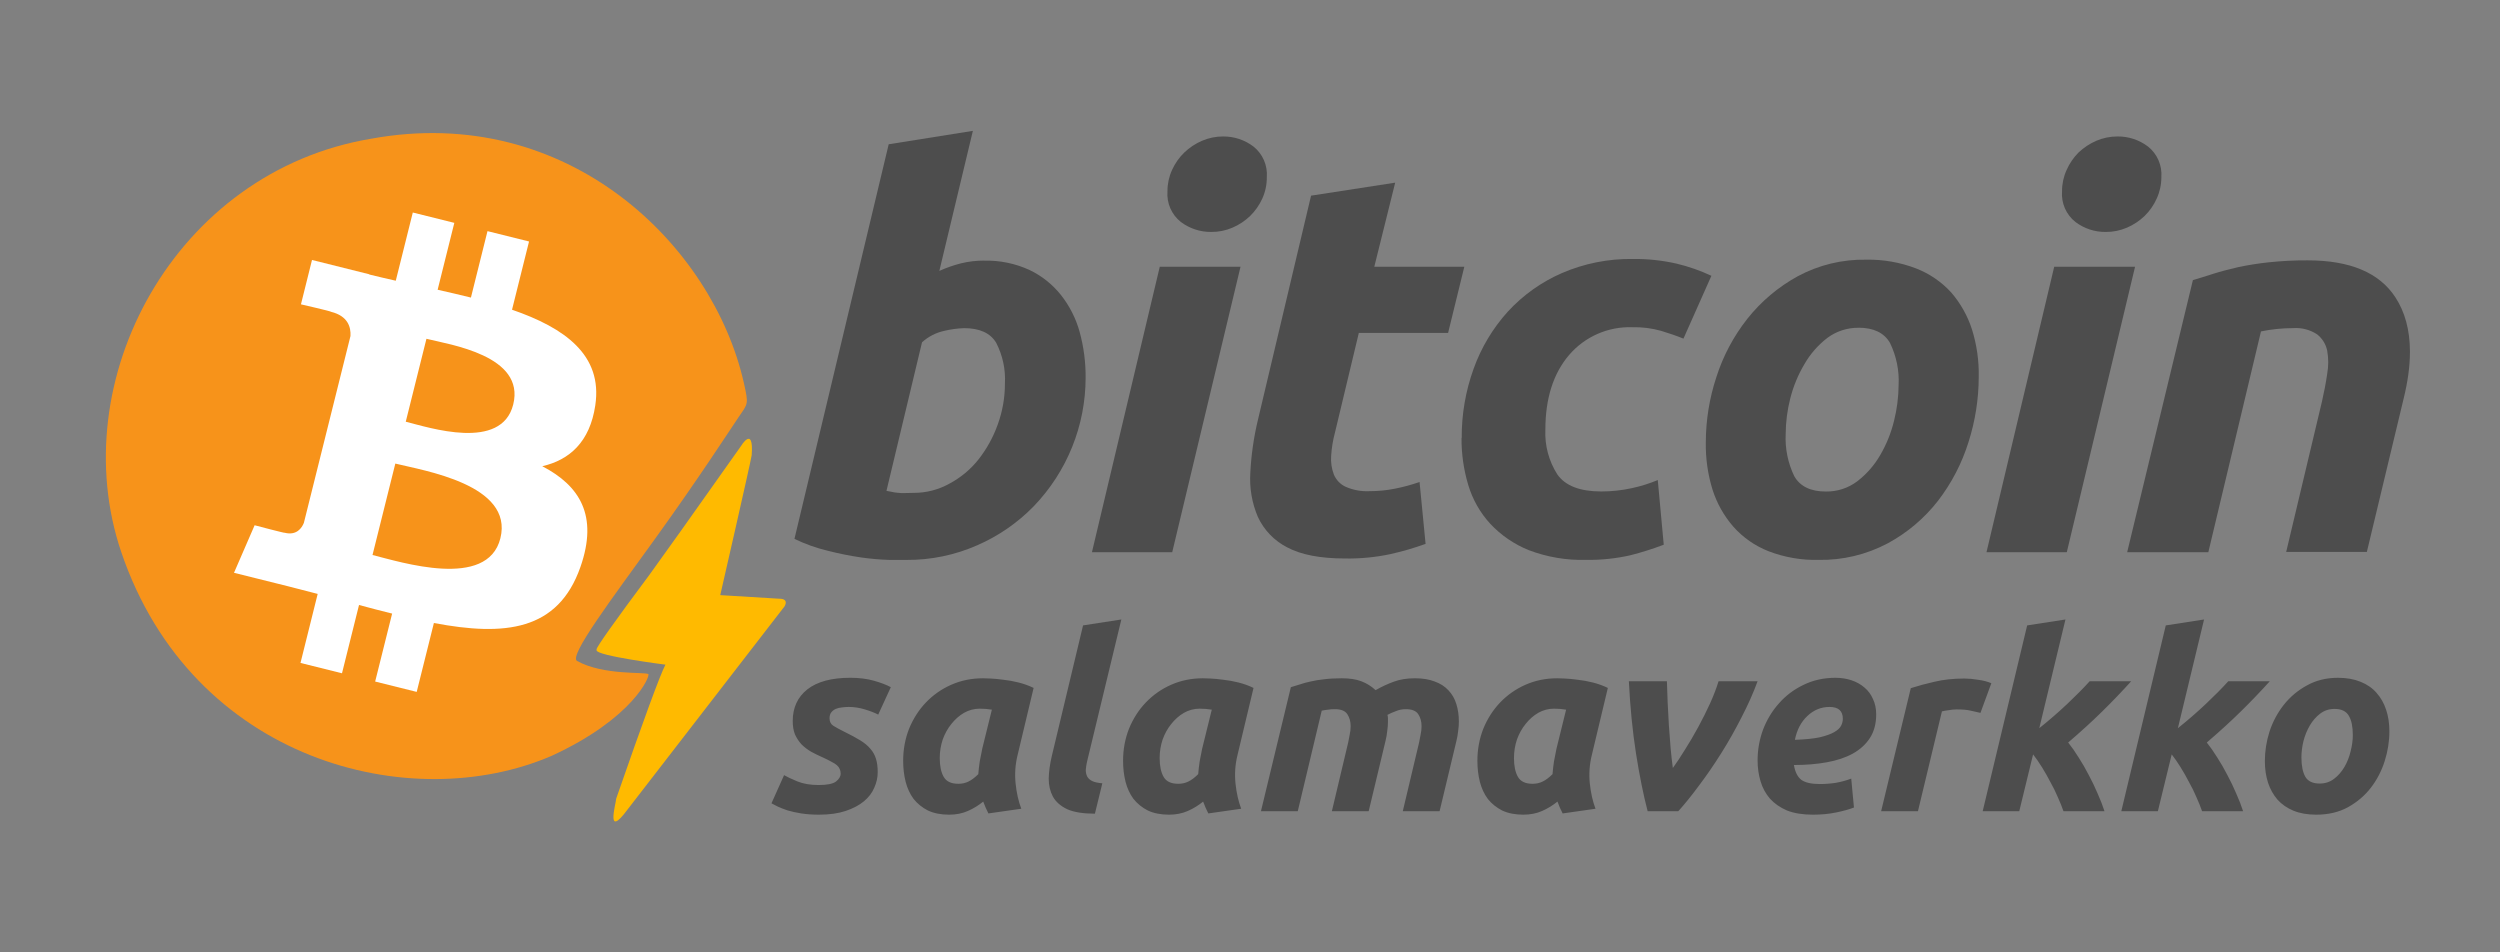 <?xml version="1.0" encoding="UTF-8" standalone="no"?>
<svg
   width="945mm"
   height="360mm"
   xml:space="preserve"
   overflow="hidden"
   version="1.1"
   id="svg11"
   sodipodi:docname="bitcoin logo lightning fi_FI-Inkscape-vectors.svg"
   inkscape:export-filename="bitcoin logo lightning fi_FI-1275x486px.png"
   inkscape:export-xdpi="34.26984"
   inkscape:export-ydpi="34.26984"
   inkscape:version="1.3.2 (091e20e, 2023-11-25, custom)"
   xmlns:inkscape="http://www.inkscape.org/namespaces/inkscape"
   xmlns:sodipodi="http://sodipodi.sourceforge.net/DTD/sodipodi-0.dtd"
   xmlns="http://www.w3.org/2000/svg"
   xmlns:svg="http://www.w3.org/2000/svg"><rect width="100%" height="100%" fill="#808080" stroke="none"/><defs
     id="defs11" /><sodipodi:namedview
     id="namedview11"
     pagecolor="#ffffff"
     bordercolor="#000000"
     borderopacity="0.25"
     inkscape:showpageshadow="2"
     inkscape:pageopacity="0.0"
     inkscape:pagecheckerboard="0"
     inkscape:deskcolor="#d1d1d1"
     inkscape:zoom="0.24974427"
     inkscape:cx="2174.2241"
     inkscape:cy="34.034815"
     inkscape:window-width="1920"
     inkscape:window-height="1017"
     inkscape:window-x="1912"
     inkscape:window-y="-8"
     inkscape:window-maximized="1"
     inkscape:current-layer="layer2"
     inkscape:document-units="mm" /><g
     inkscape:groupmode="layer"
     id="layer3"
     inkscape:label="logo Lightning fi_FI"
     transform="translate(0,80.949)"><path
       d="m 1169.603,1040.582 q 18.003,0 24.71,-4.942 6.707,-5.295 6.707,-11.296 0,-3.883 -1.412,-6.707 -1.059,-2.824 -3.883,-5.295 -2.824,-2.471 -7.766,-4.942 -4.942,-2.824 -12.708,-6.354 -8.825,-3.883 -16.591,-8.119 -7.766,-4.589 -13.767,-10.59 -5.648,-6.354 -9.178,-14.12 -3.177,-8.119 -3.177,-19.062 0,-28.593 20.827,-45.184 21.18,-16.591 61.422,-16.591 19.062,0 33.888,4.236 14.826,4.236 24.004,9.178 l -18.003,39.183 q -7.413,-3.883 -19.062,-7.413 -11.649,-3.53 -22.945,-3.53 -4.942,0 -9.884,0.706 -4.589,0.353 -8.825,2.118 -3.883,1.765 -6.354,4.942 -2.471,3.177 -2.471,8.472 0,7.06 5.295,10.59 5.648,3.53 15.532,8.472 13.767,6.707 22.945,12.355 9.178,5.648 14.473,12.002 5.648,6.354 8.119,14.473 2.471,8.119 2.471,19.062 0,11.296 -4.942,22.239 -4.589,10.943 -14.826,19.415 -10.237,8.472 -26.122,13.767 -15.885,5.295 -38.124,5.295 -13.767,0 -25.063,-1.765 -10.943,-1.765 -19.415,-4.236 -8.472,-2.824 -14.473,-5.648 -5.648,-2.824 -8.825,-4.589 l 18.003,-40.242 q 6.001,3.53 18.709,8.825 12.708,5.295 30.711,5.295 z m 284.165,-42.713 q -4.942,20.121 -2.824,40.595 2.118,20.121 8.119,36.006 l -46.949,6.707 q -2.118,-4.236 -3.883,-8.119 -1.765,-3.883 -3.53,-8.825 -9.884,8.119 -21.886,13.414 -12.002,5.295 -26.828,5.295 -17.65,0 -30.358,-6.001 -12.355,-6.354 -20.474,-16.591 -7.766,-10.59 -11.296,-24.357 -3.53,-14.12 -3.53,-30.005 0,-24.357 8.472,-45.89 8.825,-21.533 24.004,-37.418 15.532,-16.238 36.359,-25.416 20.827,-9.178 45.184,-9.178 3.177,0 10.943,0.353 8.119,0.353 18.356,1.765 10.237,1.059 21.533,3.883 11.296,2.824 21.533,7.766 z m -36.712,-64.952 q -4.589,-0.706 -8.472,-1.059 -3.53,-0.353 -8.825,-0.353 -12.002,0 -22.592,6.001 -10.237,6.001 -18.003,15.885 -7.766,9.531 -12.355,22.239 -4.236,12.708 -4.236,26.475 0,16.944 5.648,26.828 5.648,9.884 20.827,9.884 8.119,0 14.473,-3.177 6.707,-3.177 14.12,-10.59 0.706,-8.825 2.118,-18.356 1.765,-9.884 3.53,-18.003 z m 147.201,148.613 q -25.063,0 -39.536,-6.354 -14.12,-6.707 -20.474,-18.003 -6.001,-11.296 -6.001,-25.769 0.353,-14.826 4.236,-31.417 l 44.831,-187.443 54.715,-8.472 -49.067,203.328 q -1.412,6.354 -1.765,11.649 0,5.295 2.118,9.531 2.118,3.883 7.06,6.354 5.295,2.471 14.473,3.177 z m 203.681,-83.661 q -4.942,20.121 -2.824,40.595 2.118,20.121 8.119,36.006 l -46.949,6.707 q -2.118,-4.236 -3.883,-8.119 -1.765,-3.883 -3.53,-8.825 -9.884,8.119 -21.886,13.414 -12.002,5.295 -26.828,5.295 -17.65,0 -30.358,-6.001 -12.355,-6.354 -20.474,-16.591 -7.766,-10.59 -11.296,-24.357 -3.53,-14.12 -3.53,-30.005 0,-24.357 8.472,-45.89 8.825,-21.533 24.004,-37.418 15.532,-16.238 36.359,-25.416 20.827,-9.178 45.184,-9.178 3.177,0 10.943,0.353 8.119,0.353 18.356,1.765 10.237,1.059 21.533,3.883 11.296,2.824 21.533,7.766 z m -36.712,-64.952 q -4.589,-0.706 -8.472,-1.059 -3.53,-0.353 -8.825,-0.353 -12.002,0 -22.592,6.001 -10.237,6.001 -18.003,15.885 -7.766,9.531 -12.355,22.239 -4.236,12.708 -4.236,26.475 0,16.944 5.648,26.828 5.648,9.884 20.827,9.884 8.119,0 14.473,-3.177 6.707,-3.177 14.12,-10.59 0.706,-8.825 2.118,-18.356 1.765,-9.884 3.53,-18.003 z m 112.96,-32.123 q 6.001,-1.765 12.708,-3.883 7.06,-2.471 15.532,-4.236 8.825,-2.118 19.415,-3.177 10.943,-1.412 25.063,-1.412 16.944,0 27.887,4.236 11.296,4.236 20.474,12.708 13.061,-7.413 25.769,-12.002 13.061,-4.942 30.358,-4.942 16.591,0 28.24,4.589 12.002,4.236 19.768,12.708 7.766,8.119 11.296,19.768 3.53,11.296 3.53,25.063 0,6.354 -1.059,13.414 -0.706,7.06 -2.471,14.12 L 2056.691,1078 h -52.597 l 23.298,-98.134 q 1.059,-4.942 2.118,-10.943 1.412,-6.354 1.412,-12.355 0,-9.884 -4.589,-16.944 -4.589,-7.413 -18.003,-7.413 -7.413,0 -14.12,2.824 -6.707,2.471 -12.002,5.295 0.706,2.824 0.706,5.295 0,2.471 0,4.589 0,6.354 -1.059,13.414 -0.706,7.06 -2.471,14.12 L 1955.38,1078 h -52.597 l 23.298,-98.134 q 1.059,-4.942 2.118,-10.943 1.412,-6.354 1.412,-12.355 0,-9.884 -4.589,-16.944 -4.589,-7.413 -18.003,-7.413 -5.648,0 -9.531,0.706 -3.883,0.353 -9.178,1.412 L 1854.07,1078 h -52.597 z m 429.954,97.075 q -4.942,20.121 -2.824,40.595 2.118,20.121 8.119,36.006 l -46.949,6.707 q -2.118,-4.236 -3.883,-8.119 -1.765,-3.883 -3.53,-8.825 -9.884,8.119 -21.886,13.414 -12.002,5.295 -26.828,5.295 -17.65,0 -30.358,-6.001 -12.355,-6.354 -20.474,-16.591 -7.766,-10.59 -11.296,-24.357 -3.53,-14.12 -3.53,-30.005 0,-24.357 8.472,-45.89 8.825,-21.533 24.004,-37.418 15.532,-16.238 36.359,-25.416 20.827,-9.178 45.184,-9.178 3.177,0 10.943,0.353 8.119,0.353 18.356,1.765 10.237,1.059 21.533,3.883 11.296,2.824 21.533,7.766 z m -36.712,-64.952 q -4.589,-0.706 -8.472,-1.059 -3.53,-0.353 -8.825,-0.353 -12.002,0 -22.592,6.001 -10.237,6.001 -18.003,15.885 -7.766,9.531 -12.355,22.239 -4.236,12.708 -4.236,26.475 0,16.944 5.648,26.828 5.648,9.884 20.827,9.884 8.119,0 14.473,-3.177 6.707,-3.177 14.12,-10.59 0.706,-8.825 2.118,-18.356 1.765,-9.884 3.53,-18.003 z M 2353.918,1078 q -9.178,-35.3 -16.591,-82.249 -7.413,-47.302 -10.237,-103.429 h 54.362 q 0.353,13.767 1.059,30.358 0.706,16.238 1.765,32.829 1.059,16.591 2.471,32.476 1.412,15.532 3.177,28.24 7.766,-10.59 17.297,-26.122 9.884,-15.532 19.062,-32.476 9.178,-16.944 16.944,-33.888 7.766,-17.297 12.002,-31.417 h 55.774 q -9.178,25.063 -22.945,51.538 -13.414,26.475 -28.946,51.185 -15.532,24.71 -31.77,46.243 -15.885,21.533 -29.652,36.712 z m 157.085,-72.718 q 0,-22.592 7.766,-43.772 8.119,-21.18 22.592,-37.418 14.473,-16.591 34.947,-26.475 20.827,-10.237 45.89,-10.237 12.355,0 22.945,3.53 10.59,3.53 18.356,10.237 8.119,6.707 12.355,16.591 4.589,9.531 4.589,21.886 0,19.768 -8.825,33.535 -8.825,13.767 -24.71,22.592 -15.532,8.472 -37.065,12.355 -21.533,3.883 -46.949,3.883 2.471,14.826 10.59,21.18 8.472,6.001 26.475,6.001 11.296,0 22.945,-1.765 11.649,-2.118 21.886,-6.001 l 3.883,41.301 q -9.884,3.883 -25.416,7.06 -15.179,3.177 -33.182,3.177 -21.886,0 -37.065,-6.001 -14.826,-6.354 -24.357,-16.944 -9.178,-10.59 -13.414,-24.71 -4.236,-14.12 -4.236,-30.005 z m 102.723,-76.248 q -18.003,0 -31.77,13.061 -13.414,12.708 -17.65,33.888 21.886,-0.706 35.3,-3.53 13.414,-3.177 20.827,-7.413 7.413,-4.236 9.884,-9.178 2.471,-4.942 2.471,-9.884 0,-16.944 -19.062,-16.944 z m 215.683,8.472 q -7.06,-1.765 -14.12,-3.177 -6.707,-1.765 -20.121,-1.765 -4.942,0 -10.943,1.059 -6.001,0.706 -9.884,1.765 L 2740.1,1078 h -52.597 l 42.36,-175.794 q 15.179,-4.942 33.888,-9.178 19.062,-4.589 42.713,-4.589 8.825,0 19.415,1.765 10.943,1.412 19.062,4.942 z m 84.014,21.886 q 21.18,-16.944 39.889,-34.594 18.709,-17.65 32.123,-32.476 h 59.304 q -19.768,21.886 -41.301,43.066 -21.18,20.827 -48.714,44.478 7.413,9.178 14.826,21.18 7.766,12.002 14.473,25.063 7.06,13.061 12.708,26.475 6.001,13.414 9.884,25.416 h -58.598 q -3.177,-9.178 -8.119,-20.121 -4.589,-10.943 -10.59,-21.533 -5.648,-10.943 -12.002,-21.18 -6.354,-10.237 -12.708,-18.356 L 2884.83,1078 h -52.244 l 63.54,-265.456 54.715,-8.472 z m 198.033,0 q 21.18,-16.944 39.889,-34.594 18.709,-17.65 32.123,-32.476 h 59.304 q -19.768,21.886 -41.301,43.066 -21.18,20.827 -48.714,44.478 7.413,9.178 14.826,21.18 7.766,12.002 14.473,25.063 7.06,13.061 12.708,26.475 6.001,13.414 9.884,25.416 h -58.598 q -3.177,-9.178 -8.119,-20.121 -4.589,-10.943 -10.59,-21.533 -5.648,-10.943 -12.002,-21.18 -6.354,-10.237 -12.708,-18.356 l -19.768,81.19 h -52.244 l 63.54,-265.456 54.715,-8.472 z m 197.68,123.55 q -18.709,0 -32.476,-5.648 -13.767,-5.648 -22.945,-15.885 -8.825,-10.237 -13.414,-24.004 -4.589,-14.12 -4.589,-31.064 0,-21.18 6.707,-42.36 7.06,-21.18 20.474,-38.124 13.414,-16.944 32.829,-27.534 19.415,-10.943 44.478,-10.943 18.356,0 32.123,5.648 14.12,5.648 22.945,15.885 9.178,10.237 13.767,24.357 4.589,13.767 4.589,30.711 0,21.18 -6.707,42.36 -6.707,21.18 -19.768,38.124 -13.061,16.944 -32.829,27.887 -19.415,10.59 -45.184,10.59 z m 26.122,-151.084 q -11.649,0 -20.474,6.707 -8.825,6.707 -14.826,16.944 -6.001,10.237 -9.178,22.592 -2.824,12.002 -2.824,22.945 0,18.003 5.648,27.887 5.648,9.531 20.474,9.531 11.649,0 20.474,-6.707 8.825,-6.707 14.826,-16.944 6.001,-10.237 8.825,-22.239 3.177,-12.355 3.177,-23.298 0,-18.003 -5.648,-27.534 -5.648,-9.884 -20.474,-9.884 z"
       id="text1"
       inkscape:label="salamaverkko"
       style="font-style:italic;font-weight:700;font-size:353px;font-family:Ubuntu, Ubuntu_MSFontService, sans-serif;fill:#4d4d4d"
       aria-label="salamaverkko" /><g
       inkscape:groupmode="layer"
       id="layer2"
       inkscape:label="bitcoin"><path
         d="m 3132.92,319.206 c 8.71,-2.484 18.38,-5.547 28.72,-8.886 10.34,-3.345 22.4,-6.408 35.69,-9.56 14.59,-3.09 29.32,-5.417 44.14,-6.979 18.41,-1.941 36.92,-2.871 55.43,-2.774 60.5,0 102.24,17.551 125.22,52.673 13.75,21.04 20.71,46.7 20.88,76.99 v 2.18 c -0.1,19.7 -3.05,41.33 -8.82,64.89 l -52.75,219.87 h -115.26 l 51.22,-215.29 c 3.06,-13.37 5.55,-26.37 7.37,-39.09 1.99,-11 1.99,-22.27 0,-33.26 -1.9,-9.19 -6.99,-17.41 -14.36,-23.23 -10.21,-6.69 -22.37,-9.82 -34.56,-8.9 -15.34,0.03 -30.64,1.6 -45.66,4.69 L 3154.94,708 H 3039 Z"
         fill="#4d4d4d"
         fill-rule="evenodd"
         id="path11"
         inkscape:label="n" /><path
         d="m 3008.39,250.438 c -15.62,0.166 -30.85,-4.853 -43.32,-14.262 -13.28,-10.513 -20.45,-26.954 -19.12,-43.85 -0.06,-10.54 2.19,-20.97 6.59,-30.545 4.1,-9.278 9.86,-17.709 17.02,-24.892 7.39,-6.969 15.93,-12.608 25.24,-16.662 9.64,-4.149 20.02,-6.266 30.51,-6.224 15.65,-0.138 30.92,4.921 43.42,14.359 13.24,10.533 20.4,26.96 19.12,43.849 0.02,10.582 -2.26,21.039 -6.7,30.635 -4.15,9.285 -10.03,17.702 -17.3,24.796 -7.33,7.017 -15.84,12.656 -25.15,16.661 -9.59,4.116 -19.9,6.204 -30.32,6.128 z M 2952.74,708 H 2838 l 96.77,-407.874 h 115.51 z"
         fill="#4d4d4d"
         fill-rule="evenodd"
         id="path10"
         inkscape:label="i" /><path
         d="m 2655.46,387.34 c -16.21,-0.23 -32.05,4.91 -45.03,14.63 -13.15,10.17 -24.19,22.83 -32.47,37.22 -9.11,15.33 -15.96,31.91 -20.31,49.2 -4.21,16.57 -6.41,33.58 -6.51,50.69 -1.03,20.88 3.22,41.67 12.36,60.47 8.34,14.44 23.28,21.72 45.03,21.72 16.24,0.27 32.1,-4.91 45.03,-14.74 13.18,-10.16 24.24,-22.82 32.57,-37.2 8.98,-15.35 15.66,-31.92 19.84,-49.19 4.16,-16.61 6.36,-33.67 6.5,-50.81 1.08,-20.86 -3.19,-41.67 -12.36,-60.47 -8.33,-14.35 -23.37,-21.62 -45.03,-21.62 l 0.39,0.1 z m -57.48,331.61 c -24.41,0.56 -48.68,-3.66 -71.46,-12.44 -19.17,-7.55 -36.29,-19.47 -50.01,-34.83 -13.49,-15.47 -23.66,-33.54 -29.89,-53.1 -6.77,-21.92 -10.02,-44.8 -9.58,-67.73 0.07,-31.6 5.14,-62.99 15.05,-93 9.61,-30.21 24.61,-58.43 44.25,-83.33 19.73,-24.9 44.26,-45.59 72.13,-60.852 30.01,-16.113 63.66,-24.255 97.73,-23.635 24.26,-0.441 48.4,3.789 71.08,12.441 19.19,7.426 36.41,19.185 50.29,34.346 13.41,15.51 23.55,33.58 29.8,53.1 6.83,21.95 10.06,44.85 9.58,67.83 -0.09,31.57 -5.04,62.94 -14.65,93 -9.45,30.25 -24.17,58.58 -43.5,83.72 -19.44,25 -43.88,45.69 -71.76,60.76 -30.47,16.19 -64.55,24.36 -99.06,23.72 z"
         fill="#4d4d4d"
         fill-rule="evenodd"
         id="path9"
         inkscape:label="o" /><path
         d="m 2088.29,545.11 c -0.24,-33.86 5.53,-67.51 17.05,-99.35 10.8,-30.11 27.4,-57.8 48.84,-81.53 21.61,-23.53 47.89,-42.254 77.18,-55.002 31.93,-13.796 66.43,-20.687 101.21,-20.204 21,-0.249 41.96,1.966 62.44,6.601 17.22,4.084 33.97,9.926 49.99,17.438 l -39.93,89.767 c -10.34,-4.21 -21.07,-7.84 -32.18,-11.2 -13.24,-3.7 -26.95,-5.41 -40.7,-5.08 -34.72,-1.26 -68.12,13.43 -90.68,39.86 -22.41,26.37 -33.66,61.82 -33.71,106.34 -1.06,22.59 4.9,44.94 17.04,64.01 11.36,16.29 32.31,24.42 62.82,24.42 14.62,0.01 29.2,-1.56 43.48,-4.69 12.73,-2.72 25.21,-6.6 37.25,-11.6 l 8.52,92.37 c -15.66,5.93 -31.64,10.99 -47.87,15.12 -20.61,4.65 -41.7,6.85 -62.82,6.53 -28.04,0.81 -55.96,-3.91 -82.17,-13.9 -20.84,-8.4 -39.6,-21.25 -54.97,-37.64 -14.58,-15.9 -25.35,-34.91 -31.5,-55.58 -6.5,-21.76 -9.73,-44.36 -9.57,-67.06 z"
         fill="#4d4d4d"
         fill-rule="evenodd"
         id="path8"
         inkscape:label="c" /><path
         d="M 1873.17,198.569 1993.25,180 1963.4,300.147 H 2092 l -23.17,94.583 h -127.54 l -34.06,142.26 c -2.95,10.89 -4.77,22.05 -5.46,33.32 -0.7,9.11 0.65,18.27 3.92,26.79 3.21,7.66 9.14,13.84 16.65,17.33 10.82,4.79 22.63,6.96 34.45,6.32 12.11,0.04 24.19,-1.15 36.07,-3.54 11.95,-2.34 23.73,-5.53 35.21,-9.57 l 8.61,88.45 c -16.48,5.93 -33.33,10.83 -50.43,14.65 -21.13,4.48 -42.69,6.57 -64.29,6.22 -35.69,0 -63.25,-5.36 -82.96,-15.89 -18.43,-9.38 -33.2,-24.69 -41.91,-43.47 -8.49,-19.92 -12.2,-41.57 -10.8,-63.18 1.28,-25.36 4.9,-50.55 10.8,-75.25 l 76.07,-320.987 v 0.386 z"
         fill="#4d4d4d"
         fill-rule="evenodd"
         id="path7"
         inkscape:label="t" /><path
         d="m 1730.43,250.437 c -15.64,0.152 -30.88,-4.867 -43.4,-14.263 -13.27,-10.512 -20.44,-26.953 -19.12,-43.849 -0.06,-10.541 2.19,-20.97 6.59,-30.546 4.22,-9.326 10.15,-17.771 17.5,-24.892 7.34,-6.99 15.85,-12.629 25.14,-16.662 9.66,-4.156 20.07,-6.273 30.58,-6.224 15.53,-0.049 30.63,4.997 43.01,14.359 13.24,10.533 20.41,26.96 19.12,43.85 0.08,10.567 -2.13,21.025 -6.49,30.634 -4.22,9.279 -10.12,17.682 -17.4,24.796 -7.33,7.018 -15.83,12.657 -25.14,16.662 -9.66,4.156 -20.08,6.245 -30.59,6.128 h 0.2 z M 1674.7,708 H 1560 l 96.92,-407.875 h 115.37 z"
         fill="#4d4d4d"
         fill-rule="evenodd"
         id="path6"
         inkscape:label="i" /><path
         d="m 1305.29,623.21 c 17.91,0.05 35.53,-4.51 51.17,-13.22 16.1,-8.58 30.26,-20.39 41.59,-34.68 11.82,-15.1 21.1,-32.02 27.51,-50.09 6.75,-18.68 10.18,-38.38 10.15,-58.23 1.08,-20.15 -3.23,-40.21 -12.46,-58.14 -8.24,-13.89 -23.57,-20.98 -45.81,-20.98 -9.68,0.34 -19.31,1.65 -28.75,3.93 -11.71,2.61 -22.54,8.23 -31.43,16.28 l -50.79,212.25 8.15,1.53 c 2.42,0.6 4.9,0.98 7.37,1.15 3.18,0.4 6.39,0.56 9.59,0.48 l 13.7,-0.29 z M 1406.2,291.425 c 22.18,-0.511 44.2,4.013 64.39,13.22 17.53,8.351 32.93,20.565 45.04,35.725 12.41,15.69 21.53,33.69 26.84,52.97 5.81,21.25 8.67,43.19 8.52,65.23 -0.02,68.55 -26.61,134.41 -74.17,183.8 -23.06,23.64 -50.49,42.57 -80.78,55.74 -31.76,13.98 -66.11,21.1 -100.81,20.89 h -24.54 c -13.34,-0.44 -26.65,-1.58 -39.87,-3.45 -16.13,-2.34 -32.13,-5.53 -47.91,-9.58 -16.54,-3.93 -32.61,-9.64 -47.91,-17.05 L 1269.64,125.158 1389.91,106 1342,306.086 c 9.98,-4.51 20.33,-8.131 30.95,-10.82 10.95,-2.662 22.19,-3.986 33.45,-3.924 l -0.2,0.097 z"
         fill="#4d4d4d"
         fill-rule="evenodd"
         id="path5"
         inkscape:label="b" /></g><g
       id="layer1"
       inkscape:label="icon Lightning"
       style="clip-rule:evenodd;display:inline;fill-rule:evenodd;image-rendering:optimizeQuality;shape-rendering:geometricPrecision;text-rendering:geometricPrecision"
       transform="matrix(1.285,0,0,1.285,3.105,-39.702)"><g
         transform="matrix(8.573,0,0,8.228,-2760.265,-3003.328)"
         id="bitcoin and bolt"
         style="display:inline;opacity:1"><path
           d="m 396.528,450.424 c -1.115,-0.645 4.436,-8.302 10.161,-16.575 5.722,-8.275 9.591,-14.534 10.796,-16.386 1.205,-1.852 1.317,-1.645 0.664,-4.651 -4.01,-18.472 -22.729,-37.828 -48.311,-32.958 -25.507,4.433 -39.974,32.695 -32.415,55.879 9.202,28.221 37.519,35.733 55.802,27.513 10.664,-5.118 12.819,-10.845 12.545,-11.046 -0.426,-0.322 -5.819,0.204 -9.243,-1.776 z"
           fill="#f7931a"
           id="path5-5"
           sodipodi:nodetypes="ccsscscccc"><title
             id="ball">B ball Zapped</title></path><path
           d="m 417.763,421.42 c 0,0 1.696,-2.947 1.411,1.197 -0.144,1.023 -4.077,18.911 -4.077,18.911 0,0.005 7.622,0.484 7.622,0.484 1.382,-0.014 0.712,1.04 0.712,1.04 l -20.327,27.405 c -2.923,4.144 -1.539,-0.727 -1.5,-1.439 3.555,-10.656 5.681,-16.693 6.384,-18.095 0,0 -8.98,-1.189 -8.93,-1.947 v -0.136 c 0.029,-0.35 2.306,-3.702 6.847,-10.048 6.854,-9.972 0.016,0.028 11.858,-17.372 z"
           style="fill:#ffba00;fill-opacity:1"
           id="path6-7"
           sodipodi:nodetypes="cccccccccccc"><title
             id="bolt">Lightning bolt</title></path><path
           fill="white"
           fill-rule="nonzero"
           d="m 2947.77,1754.38 c 40.72,-272.26 -166.56,-418.61 -450,-516.24 l 91.95,-368.8 -224.5,-55.94 -89.51,359.09 c -59.02,-14.72 -119.63,-28.59 -179.87,-42.34 l 90.16,-361.46 -224.36,-55.94 -92,368.68 c -48.84,-11.12 -96.81,-22.11 -143.35,-33.69 l 0.26,-1.16 -309.59,-77.31 -59.72,239.78 c 0,0 166.56,38.18 163.05,40.53 90.91,22.69 107.35,82.87 104.62,130.57 l -251.94,1010.34 c -11.11,27.62 -39.31,69.07 -102.87,53.33 2.25,3.26 -163.17,-40.72 -163.17,-40.72 l -111.46,256.98 292.15,72.83 c 54.35,13.63 107.61,27.89 160.06,41.3 l -92.9,373.03 224.24,55.94 92,-369.07 c 61.26,16.63 120.71,31.97 178.91,46.43 l -91.69,367.33 224.51,55.94 92.89,-372.33 c 382.82,72.45 670.67,43.24 791.83,-303.02 97.63,-278.78 -4.86,-439.58 -206.26,-544.44 146.69,-33.83 257.18,-130.31 286.64,-329.61 l -0.07,-0.05 z m -512.93,719.26 c -69.38,278.78 -538.76,128.08 -690.94,90.29 l 123.28,-494.2 c 152.17,37.99 640.17,113.17 567.67,403.91 z m 69.43,-723.3 c -63.29,253.58 -453.96,124.75 -580.69,93.16 l 111.77,-448.21 c 126.73,31.59 534.85,90.55 468.94,355.05 z"
           id="path2-6"
           style="display:inline;opacity:1;fill:#ffffff;fill-opacity:1"
           transform="matrix(0.024,0,0,0.025,328.146,372.009)" /></g><rect
         style="display:none;fill:#ff0000;fill-opacity:0;stroke:#ff0000;stroke-width:0.14"
         id="rect2"
         width="1.686"
         height="983.157"
         x="471.598"
         y="9.915"
         inkscape:label="AIm Horizontal" /><rect
         style="display:none;fill:#ff0000;fill-opacity:0;stroke:#ff0000;stroke-width:0.21"
         id="rect1"
         width="990.91"
         height="3.743"
         x="2.997"
         y="470.569"
         inkscape:label="Aim Vertical" /><circle
         style="display:none;opacity:0.635;fill:#fafafa;stroke:#ff0000"
         id="path1-8"
         cx="472.441"
         cy="472.441"
         inkscape:label="Aim Ball"
         r="395.709" /></g></g></svg>
